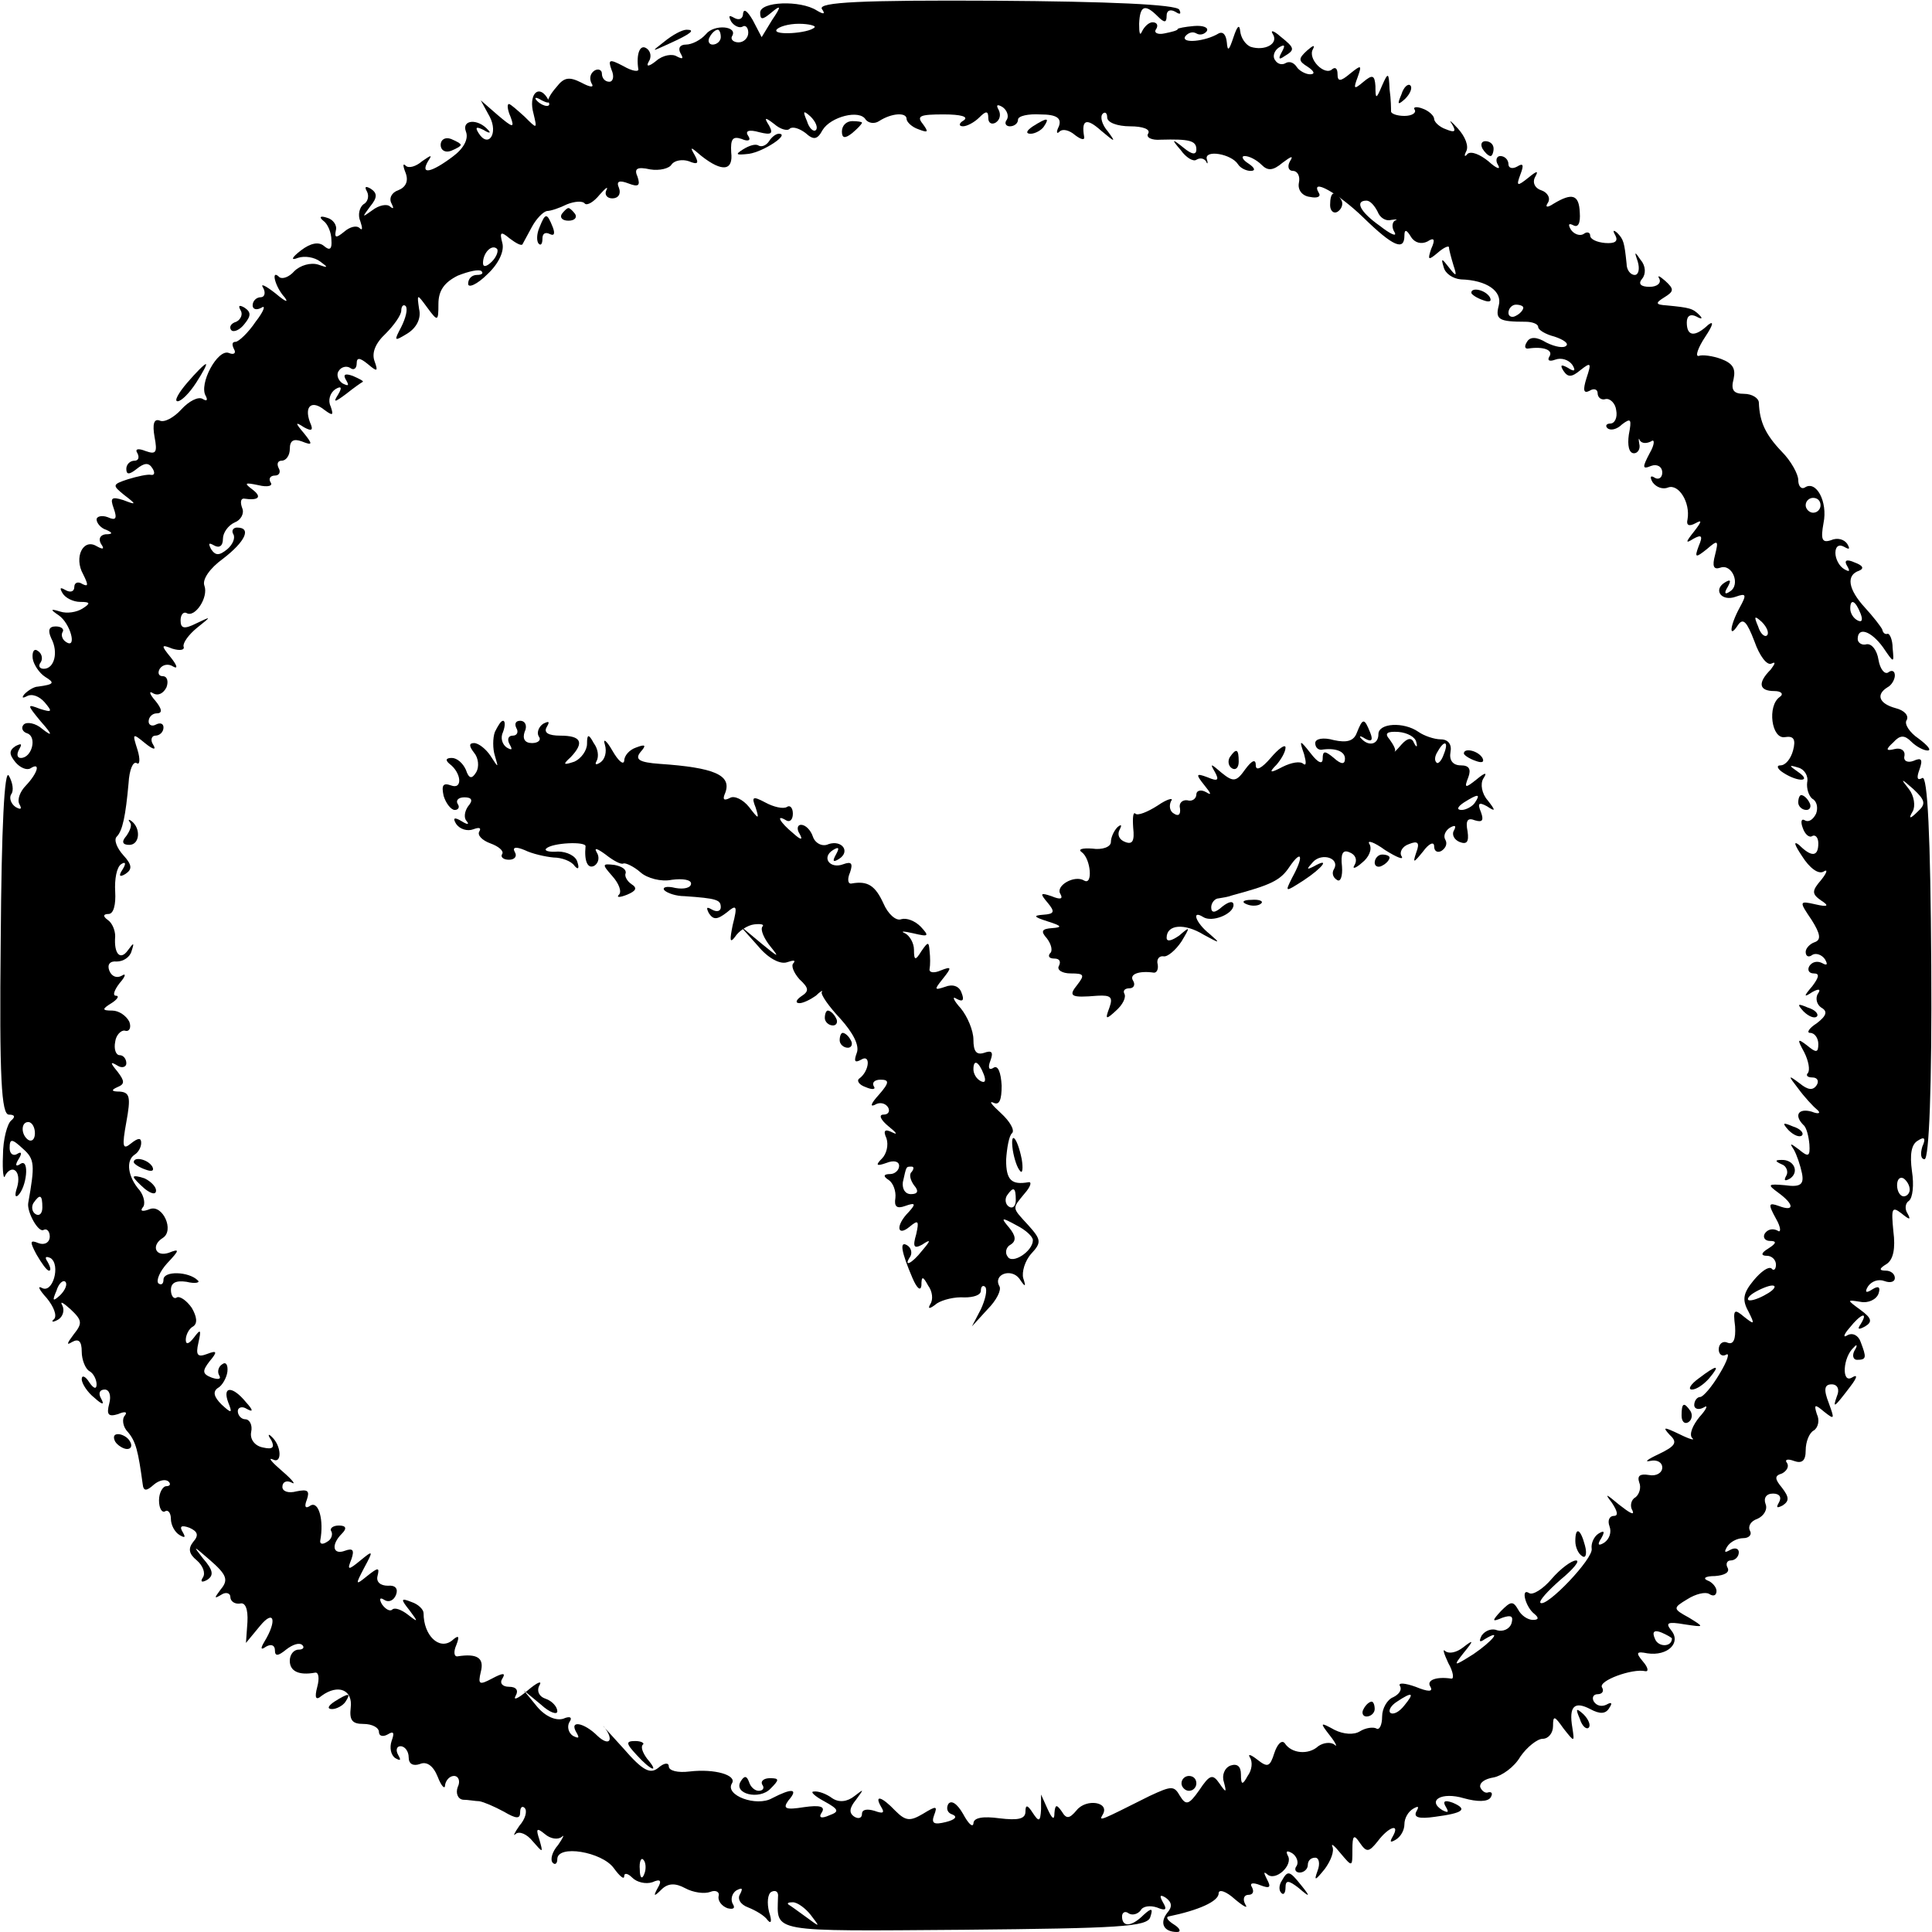 <?xml version="1.0" standalone="no"?>
<!DOCTYPE svg PUBLIC "-//W3C//DTD SVG 20010904//EN"
 "http://www.w3.org/TR/2001/REC-SVG-20010904/DTD/svg10.dtd">
<svg version="1.0" xmlns="http://www.w3.org/2000/svg"
 width="260pt" height="260pt" viewBox="0 0 260 260"
 preserveAspectRatio="xMidYMid meet">
<g transform="translate(0,260) scale(0.1,-0.1)"
fill="#000000" stroke="none">
<path d="M1023 2583 c0 -10 3 -10 15 0 13 11 14 9 1 -10 l-14 -23 -12 23 c-7
12 -12 16 -13 9 0 -7 -5 -10 -12 -6 -7 4 -8 3 -4 -5 4 -6 11 -9 15 -7 4 3 8
-1 8 -8 0 -7 -6 -13 -13 -13 -7 0 -11 4 -9 8 9 14 -24 17 -35 3 -7 -8 -19 -14
-27 -14 -8 0 -11 -5 -7 -12 4 -7 3 -8 -5 -4 -6 4 -19 2 -28 -6 -10 -8 -14 -8
-10 -1 4 6 3 14 -3 18 -9 6 -14 -8 -11 -28 1 -4 -8 -3 -20 4 -19 10 -21 9 -16
-5 4 -9 2 -16 -3 -16 -6 0 -10 5 -10 11 0 5 -5 7 -10 4 -6 -4 -7 -11 -4 -17 4
-6 -1 -6 -14 1 -16 8 -23 7 -33 -6 -8 -9 -13 -18 -11 -20 5 -8 -7 -7 -15 1 -5
5 -2 6 6 1 10 -5 12 -4 7 4 -12 18 -25 3 -18 -22 5 -21 5 -21 -12 -4 -10 9
-19 17 -21 17 -3 0 -2 -8 2 -17 6 -16 3 -15 -17 2 l-23 20 12 -22 c12 -23 -2
-43 -15 -22 -5 8 -3 9 7 4 8 -5 10 -4 6 0 -14 16 -36 14 -30 -2 4 -10 -3 -23
-18 -34 -28 -21 -44 -25 -33 -6 6 9 5 9 -8 0 -8 -7 -18 -10 -22 -6 -4 4 -4 0
0 -10 4 -11 0 -19 -10 -23 -9 -3 -13 -11 -9 -18 3 -6 3 -8 -2 -4 -4 4 -15 2
-24 -5 -14 -10 -14 -10 -3 5 10 12 10 18 1 24 -7 4 -9 3 -5 -4 3 -6 1 -14 -5
-17 -5 -4 -8 -14 -4 -23 3 -9 3 -13 -1 -9 -4 4 -13 2 -21 -5 -11 -9 -13 -8
-11 2 2 7 -4 15 -12 17 -9 3 -11 1 -5 -4 6 -4 11 -16 11 -26 1 -12 -2 -15 -10
-8 -7 6 -18 4 -31 -6 -13 -10 -14 -14 -4 -10 9 3 22 1 30 -5 11 -8 11 -9 -3
-4 -10 3 -24 -1 -32 -9 -7 -8 -16 -11 -20 -8 -12 12 -6 -13 7 -27 6 -8 1 -6
-12 5 -14 11 -21 14 -17 8 4 -7 2 -13 -3 -13 -6 0 -11 -5 -11 -11 0 -5 5 -7
12 -3 6 4 3 -5 -8 -19 -10 -15 -23 -27 -27 -27 -5 0 -5 -4 -2 -10 3 -5 0 -8
-7 -5 -15 6 -41 -42 -31 -58 3 -6 1 -7 -4 -4 -6 4 -19 -3 -29 -14 -10 -11 -23
-18 -29 -15 -8 3 -10 -5 -7 -22 4 -21 2 -24 -12 -19 -10 4 -15 3 -11 -3 3 -6
1 -10 -4 -10 -6 0 -11 -5 -11 -11 0 -8 4 -8 14 0 10 8 16 9 21 1 4 -6 3 -10
-2 -9 -4 1 -18 -2 -31 -6 -21 -7 -21 -8 -5 -21 17 -13 17 -14 -1 -7 -16 5 -18
3 -13 -11 5 -14 3 -17 -8 -12 -8 3 -15 1 -15 -3 0 -5 6 -12 13 -14 9 -4 9 -6
-1 -6 -7 -1 -10 -6 -6 -13 5 -7 3 -8 -6 -3 -18 11 -31 -15 -18 -38 7 -14 7
-17 -1 -13 -6 4 -11 2 -11 -4 0 -6 -5 -8 -12 -4 -7 4 -8 3 -4 -4 4 -7 15 -12
24 -12 14 0 14 -2 3 -9 -8 -5 -21 -7 -30 -4 -13 4 -14 3 -2 -5 16 -11 25 -46
10 -36 -5 3 -7 9 -5 13 3 4 -1 8 -9 8 -9 0 -11 -5 -6 -16 10 -19 4 -41 -10
-41 -6 0 -8 4 -4 9 3 5 1 12 -4 15 -5 4 -8 -1 -7 -10 1 -8 9 -20 17 -25 13 -8
12 -10 -10 -13 -5 0 -13 -5 -18 -10 -4 -5 -3 -6 3 -3 7 4 17 0 24 -8 11 -13
10 -14 -6 -9 -18 7 -18 6 1 -17 16 -18 16 -21 2 -10 -9 8 -21 10 -25 6 -4 -4
-2 -10 5 -12 13 -5 6 -33 -9 -33 -5 0 -6 5 -2 12 4 7 3 8 -5 4 -9 -6 -9 -11 0
-22 6 -7 15 -11 20 -8 14 9 10 -6 -6 -23 -8 -8 -12 -19 -9 -25 4 -7 2 -8 -5
-4 -6 4 -9 12 -6 17 4 5 2 16 -3 25 -6 11 -10 -70 -11 -220 -2 -188 1 -236 11
-236 8 0 9 -3 3 -8 -5 -4 -11 -25 -11 -47 -1 -22 1 -34 3 -27 3 6 9 10 13 7 5
-3 6 -13 3 -23 -3 -9 -3 -14 1 -11 12 11 16 50 4 43 -7 -5 -8 -2 -3 6 5 8 4
11 -2 7 -5 -3 -10 0 -10 8 0 13 3 13 18 -1 16 -14 16 -22 7 -73 -2 -12 14 -41
21 -36 4 2 8 -2 8 -9 0 -8 -7 -12 -15 -9 -12 5 -12 2 -3 -15 7 -12 14 -22 17
-22 3 0 2 5 -2 12 -4 6 -3 8 4 5 14 -9 3 -49 -12 -40 -6 3 -3 -3 7 -14 9 -11
14 -23 10 -28 -5 -4 -2 -5 5 -1 7 4 9 13 6 19 -4 7 1 4 11 -5 16 -15 16 -19 4
-34 -9 -12 -10 -15 -2 -10 9 5 13 1 13 -13 0 -11 5 -23 10 -26 6 -3 10 -12 10
-18 0 -7 -4 -6 -10 3 -5 8 -10 10 -10 4 0 -6 8 -18 17 -25 11 -10 14 -10 9 -1
-4 7 -2 12 5 12 6 0 9 -8 6 -19 -4 -15 -1 -18 12 -14 9 4 13 3 9 -2 -4 -4 -3
-15 4 -22 11 -13 14 -26 20 -70 1 -10 5 -10 15 -1 7 6 16 8 20 4 3 -3 2 -6 -3
-6 -5 0 -10 -9 -10 -19 0 -11 4 -17 8 -15 4 3 8 -2 8 -10 0 -8 5 -18 12 -22 7
-4 8 -3 4 4 -5 8 -2 10 9 6 11 -5 13 -10 5 -19 -7 -9 -6 -16 5 -25 8 -7 12
-17 8 -23 -4 -6 -1 -7 6 -3 9 6 8 13 -6 29 -14 18 -13 17 9 -2 23 -20 26 -27
15 -40 -9 -12 -9 -13 1 -7 6 4 12 2 12 -3 0 -6 6 -10 13 -9 7 2 11 -7 10 -25
l-2 -28 19 23 c19 23 23 7 6 -21 -6 -10 -5 -12 2 -7 7 4 12 2 12 -5 0 -8 4 -8
15 1 9 7 18 10 22 6 3 -3 1 -6 -5 -6 -7 0 -12 -7 -12 -15 0 -14 12 -20 34 -16
5 1 6 -8 3 -19 -4 -15 -2 -19 6 -12 22 16 42 8 39 -16 -2 -17 2 -22 17 -22 12
0 21 -5 21 -11 0 -5 5 -7 12 -3 8 5 9 2 5 -9 -3 -9 -1 -19 5 -23 7 -4 8 -3 4
4 -4 7 -2 12 3 12 6 0 11 -7 11 -15 0 -9 6 -12 15 -9 9 4 18 -2 24 -17 5 -13
10 -18 10 -11 1 6 6 12 12 12 6 0 9 -7 5 -15 -3 -8 0 -16 7 -17 7 0 17 -2 22
-2 6 -1 20 -7 33 -14 17 -10 22 -10 22 -1 0 7 3 9 6 6 4 -4 1 -15 -7 -24 -7
-10 -9 -15 -5 -11 5 4 15 0 23 -10 14 -16 14 -16 9 2 -5 15 -4 17 7 8 8 -7 18
-8 23 -4 4 4 2 -1 -5 -11 -8 -9 -11 -20 -7 -24 3 -3 6 -1 6 5 0 20 60 10 76
-12 8 -11 14 -16 14 -11 0 5 5 4 11 -2 6 -6 18 -9 27 -6 11 5 13 2 7 -8 -6
-11 -5 -12 5 -2 9 9 19 9 32 2 11 -6 26 -8 34 -5 7 3 13 0 11 -6 -1 -6 4 -13
12 -16 8 -2 11 0 7 6 -3 6 -1 14 5 18 8 4 9 3 5 -5 -4 -6 0 -14 11 -18 10 -4
22 -11 26 -17 5 -6 6 -1 2 11 -3 12 -2 24 3 27 6 3 10 0 9 -7 -1 -48 -14 -46
250 -44 209 2 247 4 251 17 4 12 2 13 -9 3 -16 -16 -29 -17 -29 -2 0 5 4 8 9
4 5 -3 12 -1 16 4 3 6 13 7 22 4 12 -5 14 -3 8 7 -5 9 -4 11 4 6 8 -6 9 -12 2
-20 -11 -14 -5 -26 13 -26 6 0 4 5 -4 10 -8 5 -12 10 -7 11 39 8 67 20 67 31
0 6 10 3 22 -8 12 -10 18 -13 14 -7 -4 7 -2 13 4 13 6 0 8 4 5 10 -4 6 1 7 11
3 13 -5 15 -3 9 8 -4 8 -5 11 0 7 11 -11 36 12 28 25 -3 6 -1 7 6 3 6 -4 9
-12 6 -17 -4 -5 -1 -9 4 -9 6 0 11 5 11 10 0 6 4 10 10 10 5 0 7 -8 3 -18 -5
-14 -3 -13 10 3 8 11 13 24 10 30 -2 5 3 1 11 -9 16 -19 16 -19 16 5 0 19 2
21 10 9 9 -13 12 -13 24 2 15 20 31 25 20 6 -4 -7 -3 -8 4 -4 7 4 12 13 12 21
0 8 5 17 12 21 7 4 8 3 4 -4 -4 -8 4 -10 25 -7 38 5 45 10 24 19 -11 4 -14 2
-9 -6 4 -7 3 -8 -5 -4 -21 13 -1 25 29 16 18 -5 32 -5 36 1 3 5 2 8 -3 7 -4
-2 -9 2 -11 7 -1 6 6 11 18 13 11 2 28 14 36 28 9 13 23 24 30 24 8 0 14 8 14
17 0 15 2 14 14 -3 15 -19 15 -19 12 1 -5 29 3 36 24 25 13 -7 21 -7 26 2 4 6
3 8 -4 4 -6 -3 -13 -2 -17 4 -3 5 -1 10 5 10 6 0 9 4 6 9 -6 9 41 26 58 22 5
-1 4 5 -3 13 -10 12 -9 14 6 11 27 -4 46 14 32 31 -8 10 -5 12 18 8 27 -4 27
-4 6 9 -22 12 -22 13 -2 25 11 7 24 10 29 7 6 -4 10 -2 10 4 0 5 -6 12 -12 14
-7 3 -3 6 10 6 13 1 20 5 17 11 -3 5 -1 10 4 10 6 0 11 5 11 11 0 5 -5 7 -12
3 -7 -4 -8 -3 -4 4 4 7 14 12 22 12 8 0 12 5 9 10 -3 6 1 13 10 16 9 4 14 13
11 20 -3 8 1 14 10 14 9 0 12 -5 8 -12 -4 -7 -3 -8 5 -4 9 6 9 11 -1 24 -10
12 -10 16 0 19 6 3 10 9 7 14 -4 5 1 6 9 3 11 -4 16 0 16 14 0 12 5 24 11 27
6 4 8 14 4 22 -4 13 -3 14 10 3 14 -11 14 -10 6 12 -7 18 -6 25 4 25 8 0 11
-7 7 -16 -6 -17 -4 -16 18 13 10 13 10 17 2 12 -14 -8 -12 28 3 41 4 5 5 2 1
-4 -4 -7 -2 -13 3 -13 13 0 13 3 5 24 -3 9 -11 13 -18 9 -6 -4 -5 1 3 10 15
19 26 23 15 5 -5 -7 -3 -8 6 -3 10 6 9 11 -6 22 -19 14 -19 14 0 11 10 -2 21
3 24 11 3 9 0 11 -8 6 -9 -6 -11 -4 -6 4 5 7 14 10 22 7 8 -3 14 -1 14 4 0 6
-6 10 -12 10 -10 0 -9 3 1 9 9 6 12 21 9 44 -3 31 -2 34 11 24 11 -9 13 -9 8
0 -4 6 -3 14 2 17 5 4 7 21 4 40 -3 22 -1 36 8 41 9 6 11 3 6 -8 -3 -10 -2
-17 3 -17 6 0 10 97 9 260 -1 176 -5 257 -12 253 -7 -4 -8 0 -4 11 5 14 3 17
-8 12 -8 -3 -14 0 -12 7 1 7 -5 11 -13 9 -12 -3 -13 -1 -2 9 9 10 15 10 24 1
7 -7 17 -12 22 -12 6 0 0 7 -12 16 -12 8 -20 20 -16 25 3 6 -3 13 -15 16 -22
6 -27 18 -11 28 6 3 10 11 10 16 0 6 -4 8 -9 4 -5 -3 -11 5 -13 17 -2 13 -9
22 -16 21 -6 -2 -12 2 -12 7 0 17 18 11 34 -11 15 -22 15 -22 13 -1 0 11 -4
20 -7 19 -3 -1 -6 1 -7 6 -2 4 -12 17 -23 29 -23 25 -26 44 -8 50 7 3 5 7 -6
11 -11 5 -15 3 -10 -5 4 -7 3 -8 -4 -4 -7 4 -12 14 -12 22 0 9 5 12 12 8 7 -4
8 -3 4 4 -4 6 -13 9 -22 5 -12 -4 -14 1 -10 23 6 29 -10 58 -25 48 -5 -3 -9 2
-9 10 0 8 -10 26 -22 38 -22 23 -30 40 -31 66 0 6 -9 12 -20 12 -14 0 -18 5
-14 20 3 14 -1 21 -17 27 -11 4 -25 6 -30 4 -5 -1 -1 11 9 26 10 15 12 22 4
16 -18 -17 -29 -16 -29 3 0 9 5 12 13 8 7 -4 9 -3 4 2 -9 9 -13 10 -44 13 -15
1 -16 3 -3 11 13 8 13 11 1 22 -8 7 -11 8 -8 3 3 -6 -3 -11 -13 -11 -12 0 -16
4 -10 11 5 6 5 17 -2 25 -8 12 -9 12 -4 -2 3 -10 1 -18 -4 -18 -6 0 -11 7 -11
15 -3 29 -4 33 -13 42 -5 4 -6 3 -2 -4 4 -8 -1 -11 -14 -10 -11 1 -20 5 -20
10 0 4 -4 6 -9 2 -5 -3 -13 0 -17 6 -4 7 -3 9 3 6 7 -4 10 3 9 17 -1 24 -10
27 -35 12 -9 -6 -12 -5 -8 1 4 6 0 14 -9 17 -9 3 -12 11 -8 18 5 9 2 8 -9 -1
-15 -12 -17 -12 -11 4 5 13 4 16 -4 11 -7 -4 -12 -2 -12 3 0 6 -5 11 -11 11
-5 0 -7 -6 -3 -12 4 -7 -2 -5 -13 5 -11 9 -23 14 -28 10 -4 -5 -5 -3 -2 3 4 7
-1 20 -11 31 -9 10 -13 13 -8 6 6 -10 4 -12 -8 -7 -9 3 -16 10 -16 14 0 4 -7
11 -16 14 -8 3 -13 2 -10 -2 2 -4 -4 -8 -14 -8 -10 0 -18 3 -18 6 0 3 0 16 -2
30 -1 23 -2 23 -10 5 -8 -19 -9 -19 -9 -1 -1 15 -4 16 -16 6 -13 -11 -14 -10
-8 6 6 17 5 17 -10 5 -13 -11 -17 -11 -17 -1 0 8 -3 10 -7 7 -10 -10 -34 14
-26 27 3 6 0 5 -8 -2 -12 -11 -12 -14 1 -22 9 -6 10 -10 3 -10 -6 0 -15 5 -18
10 -4 6 -10 8 -15 5 -5 -3 -11 -1 -14 4 -4 5 -1 13 5 17 8 5 9 3 4 -6 -5 -9
-4 -11 3 -6 15 9 15 11 -5 27 -9 8 -14 9 -10 3 8 -13 -11 -23 -30 -17 -7 3
-13 12 -14 21 -1 10 -4 7 -9 -8 -6 -18 -8 -20 -9 -7 -1 10 -5 15 -11 12 -18
-11 -51 -14 -45 -4 4 5 10 7 15 4 5 -3 11 -1 14 3 3 5 -5 8 -17 7 -12 -1 -22
-3 -22 -4 0 -2 -8 -4 -18 -6 -9 -2 -15 1 -11 6 3 5 1 9 -5 9 -5 0 -11 -6 -14
-12 -3 -7 -4 -3 -4 10 1 25 8 27 25 10 9 -9 12 -9 12 1 0 7 5 9 12 5 6 -4 8
-3 5 3 -4 7 -95 11 -247 12 -181 1 -239 -2 -234 -11 5 -7 3 -8 -7 -2 -22 14
-76 12 -76 -3z m73 -20 c-8 -8 -56 -11 -51 -3 3 4 16 8 30 8 14 0 24 -3 21 -5z
m-126 -13 c0 -5 -5 -10 -11 -10 -5 0 -7 5 -4 10 3 6 8 10 11 10 2 0 4 -4 4
-10z m385 -111 c-4 -5 -1 -9 4 -9 6 0 11 4 11 9 0 5 14 8 30 7 22 0 29 -5 25
-16 -4 -8 -3 -11 1 -7 4 4 13 2 21 -5 8 -6 13 -7 12 -2 -4 23 3 26 23 8 19
-16 20 -16 9 -1 -8 9 -11 20 -7 24 3 3 6 1 6 -5 0 -7 14 -12 31 -12 17 0 28
-4 24 -10 -3 -5 5 -9 17 -8 38 1 48 -1 48 -13 0 -8 -6 -7 -17 2 -16 13 -17 12
-4 -3 7 -10 17 -16 21 -13 5 3 10 2 13 -2 2 -5 3 -3 1 3 -3 13 33 7 42 -7 3
-5 11 -9 17 -9 7 0 6 4 -3 10 -8 5 -10 10 -5 10 6 0 16 -5 23 -12 8 -8 15 -8
28 3 12 9 15 10 10 2 -4 -7 -2 -13 4 -13 6 0 10 -7 8 -16 -2 -10 5 -18 15 -19
9 -2 15 0 12 5 -13 22 26 0 60 -33 40 -39 55 -45 55 -24 0 9 3 8 9 -2 5 -8 14
-10 22 -6 9 6 11 3 5 -10 -5 -15 -4 -16 9 -5 8 7 15 10 15 7 0 -3 3 -14 6 -24
5 -15 4 -16 -6 -3 -10 13 -11 13 -7 0 2 -8 12 -15 23 -16 35 -1 56 -16 51 -35
-5 -19 0 -22 36 -22 9 0 17 -3 17 -7 0 -4 10 -10 22 -13 12 -4 19 -9 16 -12
-3 -4 -15 -2 -27 4 -13 8 -22 8 -26 1 -4 -6 -3 -10 2 -9 20 3 34 -2 28 -11 -3
-5 0 -7 8 -4 8 3 18 0 23 -7 5 -8 3 -10 -6 -4 -9 5 -11 4 -6 -4 6 -9 11 -9 23
1 14 11 15 10 8 -11 -5 -16 -4 -21 4 -17 6 4 11 2 11 -3 0 -6 5 -10 11 -8 6 1
13 -6 14 -15 2 -10 -2 -18 -8 -18 -5 0 -7 -3 -4 -6 4 -4 13 -2 20 5 12 9 13 7
9 -14 -2 -14 0 -25 7 -25 5 0 9 6 7 13 -1 6 -1 9 1 4 3 -4 9 -4 15 -1 5 4 5
-4 -2 -16 -10 -19 -10 -22 2 -17 8 3 15 -1 15 -9 0 -7 -5 -10 -10 -7 -6 4 -7
1 -3 -6 5 -7 14 -10 21 -7 14 5 30 -20 26 -43 -2 -8 2 -10 11 -5 9 5 8 2 -2
-11 -12 -15 -12 -17 -1 -10 11 6 13 4 7 -10 -6 -16 -4 -16 11 -4 15 13 16 12
11 -8 -4 -15 -2 -20 7 -17 16 6 28 -23 13 -32 -7 -5 -8 -2 -3 6 5 9 4 11 -4 6
-16 -10 -4 -26 15 -19 14 5 15 3 5 -15 -13 -24 -15 -43 -2 -23 7 10 12 4 22
-22 7 -20 17 -33 23 -30 6 3 5 0 -1 -8 -18 -18 -16 -29 5 -29 9 0 13 -4 7 -8
-17 -12 -11 -57 7 -54 12 2 15 -3 11 -18 -3 -11 -10 -20 -17 -20 -6 0 -4 -5 4
-10 20 -13 39 -12 20 1 -13 9 -13 10 0 6 8 -2 14 -11 12 -20 -1 -8 2 -18 7
-22 6 -3 8 -12 5 -20 -4 -8 -10 -12 -15 -9 -5 3 -6 -2 -3 -10 3 -9 9 -14 13
-11 4 2 8 -2 8 -10 0 -18 -9 -19 -26 -2 -8 6 -6 0 4 -15 10 -16 22 -25 29 -21
6 4 5 -1 -3 -11 -13 -15 -13 -19 0 -28 11 -7 9 -9 -8 -5 -22 5 -22 4 -5 -21
12 -19 13 -27 4 -30 -6 -2 -12 -8 -12 -13 0 -6 4 -8 9 -4 5 3 13 0 17 -6 4 -7
3 -9 -4 -5 -6 3 -13 2 -17 -4 -3 -5 -1 -10 6 -10 8 0 7 -5 -2 -17 -12 -14 -12
-16 0 -8 9 5 12 4 7 -3 -3 -6 -1 -14 5 -18 9 -5 7 -11 -6 -21 -11 -7 -14 -13
-9 -13 6 0 11 -7 11 -15 0 -12 -3 -12 -15 -2 -13 10 -14 9 -4 -9 6 -12 8 -24
5 -28 -3 -3 -1 -6 6 -6 7 0 9 -5 6 -10 -5 -8 -12 -7 -23 2 -16 12 -16 11 -2
-7 8 -11 20 -24 25 -28 6 -5 3 -7 -7 -3 -18 5 -24 -5 -11 -18 4 -3 7 -15 8
-26 1 -16 -1 -18 -14 -7 -12 9 -13 9 -7 0 4 -7 9 -22 11 -32 3 -15 -2 -19 -23
-16 -23 2 -24 1 -9 -10 22 -16 22 -26 1 -18 -14 5 -15 3 -4 -17 7 -12 7 -20 2
-16 -6 3 -13 2 -17 -4 -3 -5 0 -10 7 -10 9 0 9 -3 -2 -10 -10 -6 -11 -10 -2
-10 6 0 12 -5 12 -12 0 -6 -3 -9 -6 -5 -4 3 -14 -4 -24 -16 -14 -17 -16 -26
-7 -42 9 -18 8 -18 -6 -7 -13 11 -15 10 -12 -13 1 -17 -2 -25 -10 -22 -6 3
-12 -1 -12 -9 0 -7 5 -10 10 -7 5 3 2 -8 -9 -26 -10 -17 -22 -31 -26 -31 -4 0
-8 -5 -8 -11 0 -5 6 -7 13 -3 6 4 4 -2 -6 -13 -9 -11 -14 -23 -10 -28 5 -4 -3
-2 -17 5 -21 10 -23 10 -13 -1 11 -10 8 -15 -15 -26 -15 -7 -20 -11 -11 -9 9
2 16 -2 16 -9 0 -7 -8 -12 -18 -10 -12 2 -16 -1 -13 -10 3 -7 0 -16 -5 -20 -6
-3 -8 -12 -4 -18 3 -7 -4 -3 -18 8 -18 15 -20 16 -10 3 8 -12 9 -18 3 -18 -6
0 -9 -6 -6 -14 3 -8 0 -17 -7 -22 -8 -5 -10 -3 -4 6 5 9 4 11 -4 6 -6 -4 -10
-13 -9 -20 3 -13 -61 -80 -69 -73 -2 3 10 16 27 31 17 14 27 26 21 26 -6 0
-21 -11 -33 -25 -11 -13 -25 -22 -30 -19 -12 8 -5 -19 7 -28 6 -5 6 -8 -2 -8
-7 0 -16 6 -20 14 -7 12 -10 11 -23 -2 -13 -14 -12 -15 2 -9 12 4 15 2 12 -8
-3 -8 -12 -11 -19 -9 -7 3 -16 0 -21 -7 -4 -8 -3 -10 4 -5 25 15 10 -3 -15
-20 -27 -17 -28 -17 -13 2 14 17 13 18 -1 7 -9 -7 -19 -9 -24 -5 -4 4 -2 -3 4
-16 7 -12 8 -22 4 -21 -20 3 -34 -2 -28 -11 4 -7 -3 -7 -20 0 -14 5 -24 6 -21
1 3 -5 -1 -11 -9 -15 -8 -3 -15 -15 -15 -26 0 -12 -4 -19 -8 -16 -4 2 -14 1
-22 -4 -8 -5 -22 -4 -34 2 -20 11 -20 10 -6 -8 8 -10 10 -16 6 -12 -5 4 -15 3
-22 -2 -13 -12 -36 -10 -45 4 -4 5 -10 -1 -14 -13 -6 -19 -9 -20 -23 -9 -9 7
-13 8 -10 3 4 -6 3 -17 -3 -25 -7 -13 -9 -12 -9 2 0 11 -5 15 -14 12 -8 -3
-12 -13 -9 -22 4 -15 3 -15 -6 -2 -9 13 -13 12 -27 -9 -14 -20 -18 -21 -26 -8
-8 14 -11 14 -41 0 -66 -33 -69 -35 -63 -25 10 17 -22 22 -35 6 -10 -12 -14
-12 -20 -2 -7 10 -9 10 -10 -2 0 -10 -3 -8 -9 5 l-9 20 0 -20 c-1 -17 -3 -17
-11 -5 -7 11 -10 12 -10 2 0 -10 -10 -12 -35 -9 -22 3 -35 1 -35 -7 -1 -6 -7
0 -14 13 -8 14 -16 19 -20 13 -3 -6 -1 -12 6 -14 7 -3 3 -7 -9 -10 -16 -4 -20
-2 -16 9 5 13 3 13 -15 2 -17 -10 -23 -10 -37 4 -19 20 -29 22 -19 5 5 -8 2
-9 -9 -5 -10 3 -17 2 -17 -4 0 -6 -5 -7 -10 -4 -8 5 -7 12 2 23 11 15 11 15
-2 5 -10 -8 -21 -9 -30 -3 -8 6 -19 10 -25 9 -5 0 1 -6 14 -13 20 -11 21 -14
7 -19 -11 -5 -15 -3 -10 4 5 8 -3 10 -24 7 -25 -4 -29 -2 -21 9 14 16 5 17
-22 3 -21 -12 -64 4 -54 20 7 11 -23 20 -57 16 -16 -2 -28 1 -28 7 0 5 -6 5
-14 -2 -11 -9 -21 -4 -47 26 -19 21 -31 34 -26 29 14 -18 7 -27 -9 -12 -18 18
-39 22 -28 4 4 -7 3 -8 -5 -4 -6 4 -8 12 -5 18 5 7 1 9 -8 5 -10 -3 -24 3 -35
16 l-18 22 23 -19 c12 -11 22 -14 22 -9 0 6 -7 14 -16 17 -9 3 -12 11 -8 18 4
7 -3 4 -16 -7 -13 -11 -20 -14 -16 -7 4 7 1 12 -9 12 -9 0 -13 5 -9 11 5 8 1
8 -14 0 -17 -9 -19 -8 -15 9 5 19 -5 25 -31 21 -5 -1 -6 6 -2 15 5 13 3 14 -6
6 -17 -13 -38 7 -38 37 0 5 -7 12 -16 15 -15 6 -15 4 -3 -11 12 -16 12 -17 -2
-6 -9 7 -18 10 -21 7 -3 -3 -9 0 -14 7 -4 7 -3 10 3 6 6 -4 13 -1 16 7 3 8 -1
13 -11 12 -10 0 -16 5 -14 13 3 12 1 12 -14 0 -16 -13 -16 -12 -4 11 13 24 12
24 -5 10 -17 -14 -18 -13 -12 2 4 12 2 15 -9 11 -16 -6 -19 8 -4 23 7 7 6 11
-4 11 -8 0 -13 -4 -10 -8 2 -4 0 -11 -6 -14 -6 -4 -10 -3 -9 2 5 27 -2 53 -13
47 -7 -5 -9 -2 -5 8 4 12 1 14 -14 11 -11 -3 -19 0 -19 6 0 7 6 9 12 6 7 -4 2
3 -12 15 -14 12 -20 19 -13 16 13 -7 12 19 -2 31 -4 4 -5 2 0 -5 5 -10 2 -13
-11 -10 -11 2 -18 11 -16 21 2 9 -2 17 -8 17 -5 0 -10 5 -10 11 0 5 6 7 12 3
9 -5 9 -2 -1 9 -18 22 -32 22 -24 0 6 -15 5 -16 -9 -3 -10 10 -12 17 -5 22 6
3 12 14 13 22 1 9 -2 14 -7 10 -5 -3 -7 -10 -4 -15 3 -5 -1 -6 -10 -3 -13 5
-13 9 -3 22 11 13 10 15 -3 10 -13 -5 -16 -2 -12 15 4 18 3 19 -6 7 -7 -9 -11
-10 -11 -3 0 6 4 15 10 18 6 4 5 13 -2 25 -7 10 -16 16 -20 14 -4 -3 -8 2 -8
10 0 10 7 13 21 11 12 -3 19 -1 15 2 -12 12 -46 13 -46 1 0 -6 -3 -8 -7 -5 -3
4 2 16 12 27 17 18 17 20 2 14 -18 -6 -24 10 -8 20 16 10 0 45 -17 39 -10 -4
-14 -3 -10 2 4 4 2 15 -4 23 -16 18 -19 40 -7 48 5 3 9 10 9 16 0 7 -4 7 -14
-1 -11 -9 -12 -4 -6 29 6 33 5 40 -9 41 -11 0 -12 2 -3 6 10 4 10 8 0 21 -10
12 -10 14 0 8 6 -4 12 -2 12 3 0 6 -4 11 -9 11 -5 0 -8 8 -6 18 1 9 8 16 13
15 6 -2 9 4 6 12 -4 8 -14 15 -23 15 -14 0 -14 2 -1 10 8 5 11 10 6 10 -5 0
-2 8 5 17 8 9 9 14 3 10 -7 -4 -14 -1 -17 7 -3 8 1 13 10 12 9 0 18 6 20 14 4
12 3 12 -5 1 -10 -14 -19 -5 -17 19 0 8 -4 18 -10 22 -7 5 -6 8 1 8 7 0 10 13
9 30 -1 17 2 33 8 37 6 4 7 1 2 -7 -6 -9 -4 -11 4 -6 9 6 9 12 -3 25 -9 10
-13 21 -9 25 8 8 12 28 16 72 1 18 6 30 11 27 4 -3 5 5 1 18 -7 22 -7 23 10 9
11 -9 16 -10 11 -2 -4 6 -2 12 3 12 6 0 11 5 11 11 0 5 -4 7 -10 4 -5 -3 -10
-1 -10 4 0 6 5 11 11 11 8 0 7 6 -2 17 -8 9 -9 14 -3 10 7 -4 14 0 18 8 3 8 1
15 -5 15 -6 0 -7 5 -4 10 4 6 12 7 18 3 7 -4 5 2 -3 12 -14 17 -13 18 2 12 10
-3 17 -2 15 3 -1 5 7 16 18 25 20 16 20 16 -1 6 -16 -8 -21 -7 -21 4 0 8 4 12
8 10 11 -7 30 21 24 37 -3 8 7 23 25 36 30 23 39 42 19 42 -5 0 -8 -4 -5 -9 3
-5 -1 -14 -8 -20 -11 -9 -16 -9 -22 0 -4 8 -3 9 4 5 7 -4 12 -1 12 9 0 8 7 18
16 22 8 3 13 12 10 19 -3 8 -2 13 2 13 20 -3 25 2 12 12 -12 9 -11 10 8 6 12
-3 20 -1 16 4 -3 5 0 9 6 9 6 0 8 5 5 10 -3 6 -1 10 4 10 6 0 11 7 11 16 0 11
5 14 16 10 15 -6 15 -4 3 11 -12 14 -12 16 0 8 11 -6 13 -4 8 7 -8 22 3 30 20
16 11 -8 12 -7 8 5 -4 8 -1 18 6 23 8 5 10 3 4 -7 -7 -11 -5 -11 11 1 10 8 20
15 22 16 2 1 -4 4 -13 8 -11 4 -14 2 -9 -6 4 -7 3 -8 -5 -4 -6 4 -9 12 -5 17
3 5 10 7 15 4 5 -4 9 -1 9 6 0 8 4 8 15 -1 13 -11 14 -10 9 4 -4 11 1 24 15
37 11 11 21 25 21 31 0 6 3 9 6 6 3 -4 0 -16 -6 -28 -10 -19 -10 -20 8 -9 13
8 19 21 16 33 -3 21 -3 21 11 2 14 -19 15 -19 15 5 0 18 8 29 26 38 15 6 29 9
32 6 3 -3 0 -5 -6 -5 -7 0 -12 -5 -12 -12 0 -6 12 -1 26 13 15 14 23 31 20 42
-4 15 -2 16 10 6 8 -6 15 -10 17 -8 1 2 7 13 13 24 6 11 15 20 20 21 5 0 17 4
27 9 10 4 21 5 24 1 3 -3 12 2 20 12 8 9 12 12 9 6 -3 -6 1 -11 8 -11 8 0 12
6 9 14 -4 9 0 11 13 6 13 -5 16 -3 12 9 -5 11 -1 14 17 10 12 -2 26 1 29 7 4
5 14 7 23 4 12 -5 14 -3 8 8 -7 12 -6 12 9 -1 28 -22 43 -20 40 5 -1 18 2 22
14 18 9 -4 13 -2 9 4 -5 7 1 9 15 5 16 -4 19 -2 13 9 -7 11 -6 12 7 2 8 -7 18
-10 21 -6 4 3 13 0 21 -6 11 -10 16 -9 23 4 11 18 50 28 58 14 4 -5 12 -6 18
-2 17 11 37 12 37 3 0 -4 7 -11 16 -14 13 -5 14 -4 6 7 -9 11 -4 13 28 13 23
0 34 -3 27 -8 -7 -4 -7 -8 -1 -8 5 0 15 5 22 12 9 9 12 9 12 -1 0 -7 5 -9 10
-6 6 4 7 11 4 17 -4 7 -2 8 5 4 6 -4 9 -12 6 -17z m-257 -14 c-3 -3 -9 2 -12
12 -6 14 -5 15 5 6 7 -7 10 -15 7 -18z m756 -110 c3 -8 11 -13 18 -11 7 1 10
1 5 -1 -4 -3 -4 -10 0 -16 3 -6 -6 -2 -20 9 -27 19 -34 34 -18 34 5 0 11 -7
15 -15z m-1192 -67 c-7 -7 -12 -8 -12 -2 0 14 12 26 19 19 2 -3 -1 -11 -7 -17z
m1388 -62 c0 -3 -4 -8 -10 -11 -5 -3 -10 -1 -10 4 0 6 5 11 10 11 6 0 10 -2
10 -4z m400 -266 c0 -5 -4 -10 -10 -10 -5 0 -10 5 -10 10 0 6 5 10 10 10 6 0
10 -4 10 -10z m54 -146 c3 -8 2 -12 -4 -9 -6 3 -10 10 -10 16 0 14 7 11 14 -7z
m-126 -29 c-3 -3 -9 2 -12 12 -6 14 -5 15 5 6 7 -7 10 -15 7 -18z m203 -237
c-11 -11 -13 -10 -7 0 4 7 2 21 -5 30 -12 15 -11 15 6 0 16 -15 17 -20 6 -30z
m-2534 -433 c0 -8 -4 -12 -9 -9 -10 7 -10 24 0 24 5 0 9 -7 9 -15z m2523 -76
c0 -5 -4 -9 -8 -9 -5 0 -9 7 -9 15 0 8 4 12 9 9 4 -3 8 -9 8 -15z m-2513 -24
c0 -8 -4 -12 -9 -9 -5 3 -6 10 -3 15 9 13 12 11 12 -6z m24 -118 c-10 -9 -11
-8 -5 6 3 10 9 15 12 12 3 -3 0 -11 -7 -18z m2299 3 c-8 -5 -19 -10 -25 -10
-5 0 -3 5 5 10 8 5 20 10 25 10 6 0 3 -5 -5 -10z m-130 -465 c0 -12 -19 -12
-23 0 -4 9 -1 12 9 8 7 -3 14 -7 14 -8z m-360 -90 c-7 -9 -15 -13 -19 -10 -3
3 1 10 9 15 21 14 24 12 10 -5z m-1023 -227 c-3 -8 -6 -5 -6 6 -1 11 2 17 5
13 3 -3 4 -12 1 -19z m224 -55 c13 -17 13 -17 -6 -3 -11 8 -22 16 -24 17 -2 2
0 3 6 3 6 0 17 -8 24 -17z"/>
<path d="M1133 2423 c0 -9 4 -10 14 -2 7 6 13 12 13 14 0 1 -6 2 -13 2 -8 0
-14 -6 -14 -14z"/>
<path d="M1390 2430 c-9 -6 -10 -10 -3 -10 6 0 15 5 18 10 8 12 4 12 -15 0z"/>
<path d="M1035 2410 c-4 -6 -10 -8 -14 -6 -4 3 -13 0 -21 -5 -11 -7 -10 -8 8
-6 20 3 56 27 40 27 -4 0 -10 -5 -13 -10z"/>
<path d="M1790 2324 c0 -8 5 -12 10 -9 6 4 8 11 5 16 -9 14 -15 11 -15 -7z"/>
<path d="M756 2312 c-3 -5 1 -9 9 -9 8 0 12 4 9 9 -3 4 -7 8 -9 8 -2 0 -6 -4
-9 -8z"/>
<path d="M726 2294 c-4 -9 -4 -19 -1 -22 3 -3 5 0 5 7 0 7 4 9 10 6 6 -3 7 1
4 9 -8 20 -10 20 -18 0z"/>
<path d="M1980 2206 c0 -2 7 -7 16 -10 8 -3 12 -2 9 4 -6 10 -25 14 -25 6z"/>
<path d="M666 1615 c-3 -8 -3 -23 0 -32 5 -17 5 -17 -6 0 -6 9 -16 17 -22 17
-7 0 -7 -4 0 -13 6 -7 7 -19 3 -26 -6 -10 -10 -9 -14 3 -4 9 -12 16 -19 16 -8
0 -9 -3 -3 -8 16 -12 18 -35 2 -29 -11 4 -13 0 -10 -14 3 -10 10 -19 15 -19 5
0 7 4 4 8 -3 5 1 9 9 9 10 0 12 -4 5 -12 -5 -7 -6 -16 -2 -20 4 -5 1 -5 -7 0
-10 6 -12 4 -7 -4 5 -7 15 -10 23 -7 8 3 11 2 8 -3 -3 -5 4 -12 15 -16 11 -4
18 -10 16 -14 -3 -4 1 -8 9 -8 8 0 11 5 8 10 -4 7 1 8 13 3 10 -5 28 -9 39
-10 11 0 24 -5 28 -11 5 -6 7 -4 4 5 -2 8 -14 14 -26 14 -12 -1 -19 1 -16 4 8
8 54 10 53 3 -2 -20 3 -31 12 -26 6 4 7 12 3 18 -4 7 1 5 12 -3 10 -8 21 -14
24 -12 3 1 14 -4 23 -12 9 -8 28 -13 42 -10 15 2 26 0 26 -5 0 -6 -10 -8 -21
-6 -12 3 -18 1 -15 -3 4 -4 16 -8 27 -8 44 -3 49 -5 49 -15 0 -5 -5 -7 -12 -3
-7 4 -8 3 -4 -5 6 -9 11 -9 24 1 13 11 15 10 8 -17 -4 -20 -4 -25 3 -16 5 8
17 16 26 17 9 1 14 0 11 -3 -3 -4 2 -16 11 -27 13 -16 10 -14 -12 4 l-30 25
25 -28 c14 -17 30 -25 39 -22 9 3 12 3 9 -1 -4 -3 0 -13 8 -22 13 -12 13 -16
2 -23 -7 -5 -8 -9 -2 -9 5 0 15 5 22 10 6 6 10 8 8 5 -2 -3 9 -19 25 -36 17
-19 26 -36 22 -46 -4 -11 -3 -14 6 -9 13 8 11 -15 -2 -25 -5 -3 -1 -9 8 -12 9
-4 14 -3 11 1 -3 5 1 9 9 9 12 0 12 -4 -2 -20 -10 -11 -13 -17 -6 -14 6 4 14
3 18 -3 3 -5 1 -10 -6 -10 -7 0 -4 -7 7 -16 10 -8 13 -12 5 -8 -10 5 -13 3 -8
-8 3 -9 0 -21 -6 -27 -9 -9 -8 -11 6 -6 10 4 17 2 17 -4 0 -6 -6 -11 -12 -11
-9 0 -10 -3 -2 -8 6 -4 10 -15 9 -24 -2 -12 2 -15 13 -11 14 5 15 3 5 -8 -18
-18 -16 -34 1 -20 12 10 13 8 9 -10 -5 -17 -3 -20 8 -14 12 8 12 6 0 -8 -14
-18 -26 -23 -16 -8 3 5 1 12 -4 15 -11 7 -8 -9 7 -44 6 -14 11 -18 12 -10 0
13 2 13 9 0 6 -8 7 -19 3 -25 -4 -7 -1 -7 9 1 8 5 24 9 37 8 12 0 22 3 22 9 0
6 3 8 6 5 3 -4 0 -17 -6 -30 l-12 -23 21 23 c12 12 19 26 16 31 -9 16 16 25
27 10 8 -12 9 -11 5 1 -2 8 2 23 11 33 14 15 13 19 -4 38 -23 25 -22 22 -5 43
8 9 10 16 5 15 -23 -4 -30 3 -30 30 1 16 4 33 8 36 4 4 -3 16 -15 27 -12 11
-17 17 -10 14 8 -4 11 4 11 23 -1 18 -5 28 -11 24 -6 -4 -8 0 -4 10 4 11 2 14
-9 10 -10 -3 -14 2 -14 18 0 12 -8 31 -17 42 -10 11 -12 17 -6 13 9 -5 11 -2
7 8 -3 9 -12 12 -22 8 -15 -5 -15 -4 -3 11 12 15 12 17 -3 11 -9 -4 -16 -3
-15 2 1 5 1 16 0 24 -1 13 -2 13 -11 0 -8 -13 -10 -13 -10 2 0 9 -6 19 -12 22
-7 3 -2 3 11 0 21 -5 22 -4 10 9 -8 8 -19 12 -26 10 -7 -3 -18 7 -24 21 -11
24 -21 31 -43 27 -5 -1 -6 6 -2 15 4 12 2 15 -9 11 -18 -7 -30 9 -14 19 8 5 9
3 4 -6 -5 -9 -4 -11 4 -6 16 10 4 26 -14 20 -8 -4 -18 1 -21 10 -3 9 -10 16
-16 16 -5 0 -6 -6 -2 -12 5 -9 2 -9 -9 1 -17 14 -24 26 -9 17 5 -3 9 1 9 9 0
8 -4 12 -8 9 -5 -3 -18 0 -29 6 -17 9 -19 8 -13 -7 5 -16 4 -16 -9 1 -8 10
-20 16 -26 12 -8 -4 -10 -2 -6 7 9 24 -15 34 -88 39 -28 2 -34 6 -26 16 8 9 7
11 -6 6 -9 -3 -16 -11 -16 -18 -1 -6 -8 0 -16 14 -8 14 -13 17 -10 8 3 -10 0
-20 -6 -24 -6 -4 -8 -3 -5 2 3 6 2 16 -4 24 -7 13 -9 12 -9 -1 0 -9 -8 -20
-17 -24 -15 -5 -16 -4 -5 6 19 20 14 29 -14 29 -16 0 -23 4 -18 12 4 7 3 8 -5
4 -6 -4 -9 -12 -6 -17 4 -5 -1 -9 -9 -9 -10 0 -13 6 -10 15 4 8 1 15 -6 15 -6
0 -8 -4 -5 -10 3 -5 1 -10 -5 -10 -6 0 -8 -5 -4 -12 4 -7 3 -8 -4 -4 -6 4 -9
13 -5 21 3 8 3 15 0 15 -3 0 -7 -7 -11 -15z m658 -461 c3 -8 2 -12 -4 -9 -6 3
-10 10 -10 16 0 14 7 11 14 -7z m-97 -131 c-4 -3 -2 -11 3 -18 7 -8 5 -12 -4
-12 -8 0 -12 7 -11 16 5 22 4 21 12 21 3 0 3 -3 0 -7z m140 -38 c0 -8 -4 -12
-9 -9 -5 3 -6 10 -3 15 9 13 12 11 12 -6z m23 -54 c0 -15 -28 -33 -34 -22 -4
5 -2 13 4 16 8 5 7 12 -2 23 -12 14 -10 14 10 3 12 -6 22 -15 22 -20z"/>
<path d="M1826 1614 c-4 -11 -13 -14 -31 -10 -14 4 -25 2 -25 -4 0 -5 3 -9 8
-9 19 3 32 -2 32 -12 0 -8 -5 -8 -15 1 -12 10 -15 10 -15 -1 0 -8 -6 -6 -16 7
-15 19 -16 19 -9 -1 3 -11 3 -16 -1 -13 -4 4 -16 2 -28 -4 -17 -9 -19 -8 -8 3
6 7 12 17 12 23 0 5 -9 -1 -20 -14 -12 -14 -20 -18 -20 -10 0 9 -5 7 -14 -5
-12 -17 -16 -18 -32 -5 -15 13 -16 13 -9 1 6 -11 4 -13 -10 -7 -16 6 -16 4 -4
-11 9 -11 10 -14 2 -9 -7 4 -13 2 -13 -3 0 -6 -6 -10 -12 -8 -7 1 -12 -4 -10
-11 1 -8 -2 -11 -8 -7 -6 3 -7 11 -4 17 4 5 -5 3 -18 -6 -14 -9 -27 -14 -30
-11 -3 3 -4 -5 -3 -19 2 -18 -1 -23 -11 -19 -8 3 -11 10 -7 17 3 6 2 7 -3 3
-5 -5 -9 -14 -9 -20 0 -7 -12 -11 -25 -9 -14 1 -20 -1 -14 -5 12 -9 15 -45 3
-38 -13 8 -39 -7 -32 -18 4 -7 0 -8 -12 -3 -15 5 -16 4 -5 -9 10 -12 9 -15 -6
-16 -14 -1 -13 -3 6 -9 19 -6 20 -8 6 -9 -14 -1 -16 -4 -7 -14 6 -8 8 -17 4
-20 -3 -4 -1 -7 6 -7 7 0 9 -4 6 -10 -3 -5 4 -10 16 -10 18 0 19 -2 9 -15 -13
-16 -9 -18 27 -15 18 1 21 -2 16 -16 -6 -16 -5 -17 9 -4 9 8 14 18 11 23 -2 4
1 7 7 7 6 0 8 5 5 10 -6 9 8 14 28 11 4 0 6 5 5 11 -2 7 2 12 8 11 5 -1 16 8
24 20 12 20 12 21 -3 8 -10 -7 -17 -9 -17 -3 0 18 24 20 50 4 22 -12 23 -12 8
1 -19 15 -25 33 -9 23 12 -8 41 4 41 16 0 6 -6 5 -15 -2 -10 -9 -15 -9 -15 -1
0 6 5 12 10 12 6 1 13 2 18 4 52 14 65 20 77 38 17 25 20 15 4 -14 -10 -20
-10 -20 15 -4 26 17 37 32 14 19 -10 -5 -10 -4 -1 6 12 13 37 5 28 -10 -3 -5
-1 -11 4 -14 5 -4 8 5 7 18 -2 17 1 23 10 19 8 -3 11 -10 7 -17 -4 -6 1 -5 10
3 9 7 14 18 10 25 -4 6 6 3 21 -8 16 -10 26 -14 22 -8 -3 5 1 13 10 16 12 5
15 2 10 -11 -5 -15 -4 -15 9 1 8 11 15 14 15 7 0 -7 5 -9 10 -6 6 4 8 10 5 15
-3 5 0 12 6 16 7 4 9 3 6 -3 -4 -6 0 -13 7 -16 10 -4 13 0 11 14 -3 15 0 19
10 15 10 -3 12 0 8 11 -5 12 -3 14 8 8 12 -8 12 -6 1 8 -8 9 -10 22 -6 29 6 9
3 9 -9 -1 -15 -12 -17 -12 -11 3 4 11 1 16 -10 16 -11 0 -16 7 -14 18 2 10 -3
17 -13 17 -9 0 -23 5 -30 10 -20 14 -54 12 -54 -3 0 -14 -13 -17 -23 -6 -4 4
-1 4 5 0 9 -5 11 -2 7 8 -8 20 -10 20 -18 0z m80 -13 c2 -7 0 -7 -3 -1 -3 8
-9 7 -17 -2 -6 -7 -10 -11 -9 -9 2 2 -2 9 -7 16 -7 8 -4 11 12 10 12 -1 23 -7
24 -14z m37 -16 c-3 -9 -8 -14 -10 -11 -3 3 -2 9 2 15 9 16 15 13 8 -4z m42
-65 c-3 -5 -12 -10 -18 -10 -7 0 -6 4 3 10 19 12 23 12 15 0z"/>
<path d="M1655 1581 c-3 -5 -2 -12 3 -15 5 -3 9 1 9 9 0 17 -3 19 -12 6z"/>
<path d="M1970 1586 c0 -2 7 -7 16 -10 8 -3 12 -2 9 4 -6 10 -25 14 -25 6z"/>
<path d="M2420 1520 c0 -5 5 -10 11 -10 5 0 7 5 4 10 -3 6 -8 10 -11 10 -2 0
-4 -4 -4 -10z"/>
<path d="M175 1493 c3 -3 0 -11 -5 -18 -7 -8 -5 -12 4 -12 14 0 16 22 3 32 -4
3 -5 2 -2 -2z"/>
<path d="M1850 1439 c0 -5 5 -7 10 -4 6 3 10 8 10 11 0 2 -4 4 -10 4 -5 0 -10
-5 -10 -11z"/>
<path d="M824 1421 c9 -10 13 -21 9 -25 -4 -4 1 -4 11 0 12 5 14 9 6 14 -6 4
-10 11 -8 15 1 5 -5 9 -15 11 -17 2 -17 1 -3 -15z"/>
<path d="M1678 1383 c7 -3 16 -2 19 1 4 3 -2 6 -13 5 -11 0 -14 -3 -6 -6z"/>
<path d="M2427 1239 c7 -7 15 -10 18 -7 3 3 -2 9 -12 12 -14 6 -15 5 -6 -5z"/>
<path d="M1110 1230 c0 -5 5 -10 11 -10 5 0 7 5 4 10 -3 6 -8 10 -11 10 -2 0
-4 -4 -4 -10z"/>
<path d="M1130 1200 c0 -5 5 -10 11 -10 5 0 7 5 4 10 -3 6 -8 10 -11 10 -2 0
-4 -4 -4 -10z"/>
<path d="M2407 1079 c7 -7 15 -10 18 -7 3 3 -2 9 -12 12 -14 6 -15 5 -6 -5z"/>
<path d="M1363 1052 c2 -12 6 -24 10 -28 3 -4 4 4 2 16 -6 30 -16 40 -12 12z"/>
<path d="M180 1036 c0 -2 7 -7 16 -10 8 -3 12 -2 9 4 -6 10 -25 14 -25 6z"/>
<path d="M2398 1033 c6 -2 9 -10 6 -15 -4 -7 -2 -8 5 -4 13 9 5 26 -12 25 -9
0 -8 -2 1 -6z"/>
<path d="M180 1016 c0 -2 7 -9 15 -16 9 -7 15 -8 15 -2 0 5 -7 12 -15 16 -8 3
-15 4 -15 2z"/>
<path d="M2286 745 c-11 -8 -15 -15 -9 -15 6 0 16 7 23 15 16 19 11 19 -14 0z"/>
<path d="M2263 695 c0 -8 4 -12 9 -9 5 3 6 10 3 15 -9 13 -12 11 -12 -6z"/>
<path d="M2120 526 c0 -8 4 -17 9 -20 5 -4 7 3 4 14 -6 23 -13 26 -13 6z"/>
<path d="M1835 300 c-3 -5 -1 -10 4 -10 6 0 11 5 11 10 0 6 -2 10 -4 10 -3 0
-8 -4 -11 -10z"/>
<path d="M857 238 c19 -21 31 -25 14 -5 -6 8 -9 16 -6 19 3 2 -2 5 -10 5 -13
0 -13 -3 2 -19z"/>
<path d="M997 203 c-11 -17 25 -26 40 -10 12 12 12 14 -1 14 -8 0 -13 -4 -10
-9 3 -4 1 -8 -5 -8 -5 0 -11 5 -13 12 -3 8 -6 9 -11 1z"/>
<path d="M1590 200 c0 -5 5 -10 10 -10 6 0 10 5 10 10 0 6 -4 10 -10 10 -5 0
-10 -4 -10 -10z"/>
<path d="M894 2544 c-18 -14 -18 -14 6 -3 31 14 36 19 24 19 -6 0 -19 -7 -30
-16z"/>
<path d="M1886 2473 c-6 -14 -5 -15 5 -6 7 7 10 15 7 18 -3 3 -9 -2 -12 -12z"/>
<path d="M593 2405 c0 -7 6 -11 14 -8 7 3 13 6 13 8 0 2 -6 5 -13 8 -8 3 -14
-1 -14 -8z"/>
<path d="M1995 2400 c3 -5 8 -10 11 -10 2 0 4 5 4 10 0 6 -5 10 -11 10 -5 0
-7 -4 -4 -10z"/>
<path d="M324 2182 c3 -5 0 -12 -6 -15 -7 -2 -10 -7 -7 -11 3 -4 12 0 18 8 9
11 9 16 0 22 -7 4 -9 3 -5 -4z"/>
<path d="M252 2085 c-12 -14 -18 -25 -13 -25 5 0 16 11 25 25 9 14 15 25 13
25 -2 0 -13 -11 -25 -25z"/>
<path d="M155 660 c3 -5 11 -10 16 -10 6 0 7 5 4 10 -3 6 -11 10 -16 10 -6 0
-7 -4 -4 -10z"/>
<path d="M450 310 c-9 -6 -10 -10 -3 -10 6 0 15 5 18 10 8 12 4 12 -15 0z"/>
<path d="M2126 287 c3 -10 9 -15 12 -12 3 3 0 11 -7 18 -10 9 -11 8 -5 -6z"/>
<path d="M1725 69 c-4 -6 -4 -13 -1 -16 3 -4 6 -1 6 7 0 10 4 10 18 -1 15 -13
16 -12 3 4 -16 20 -18 20 -26 6z"/>
</g>
</svg>
